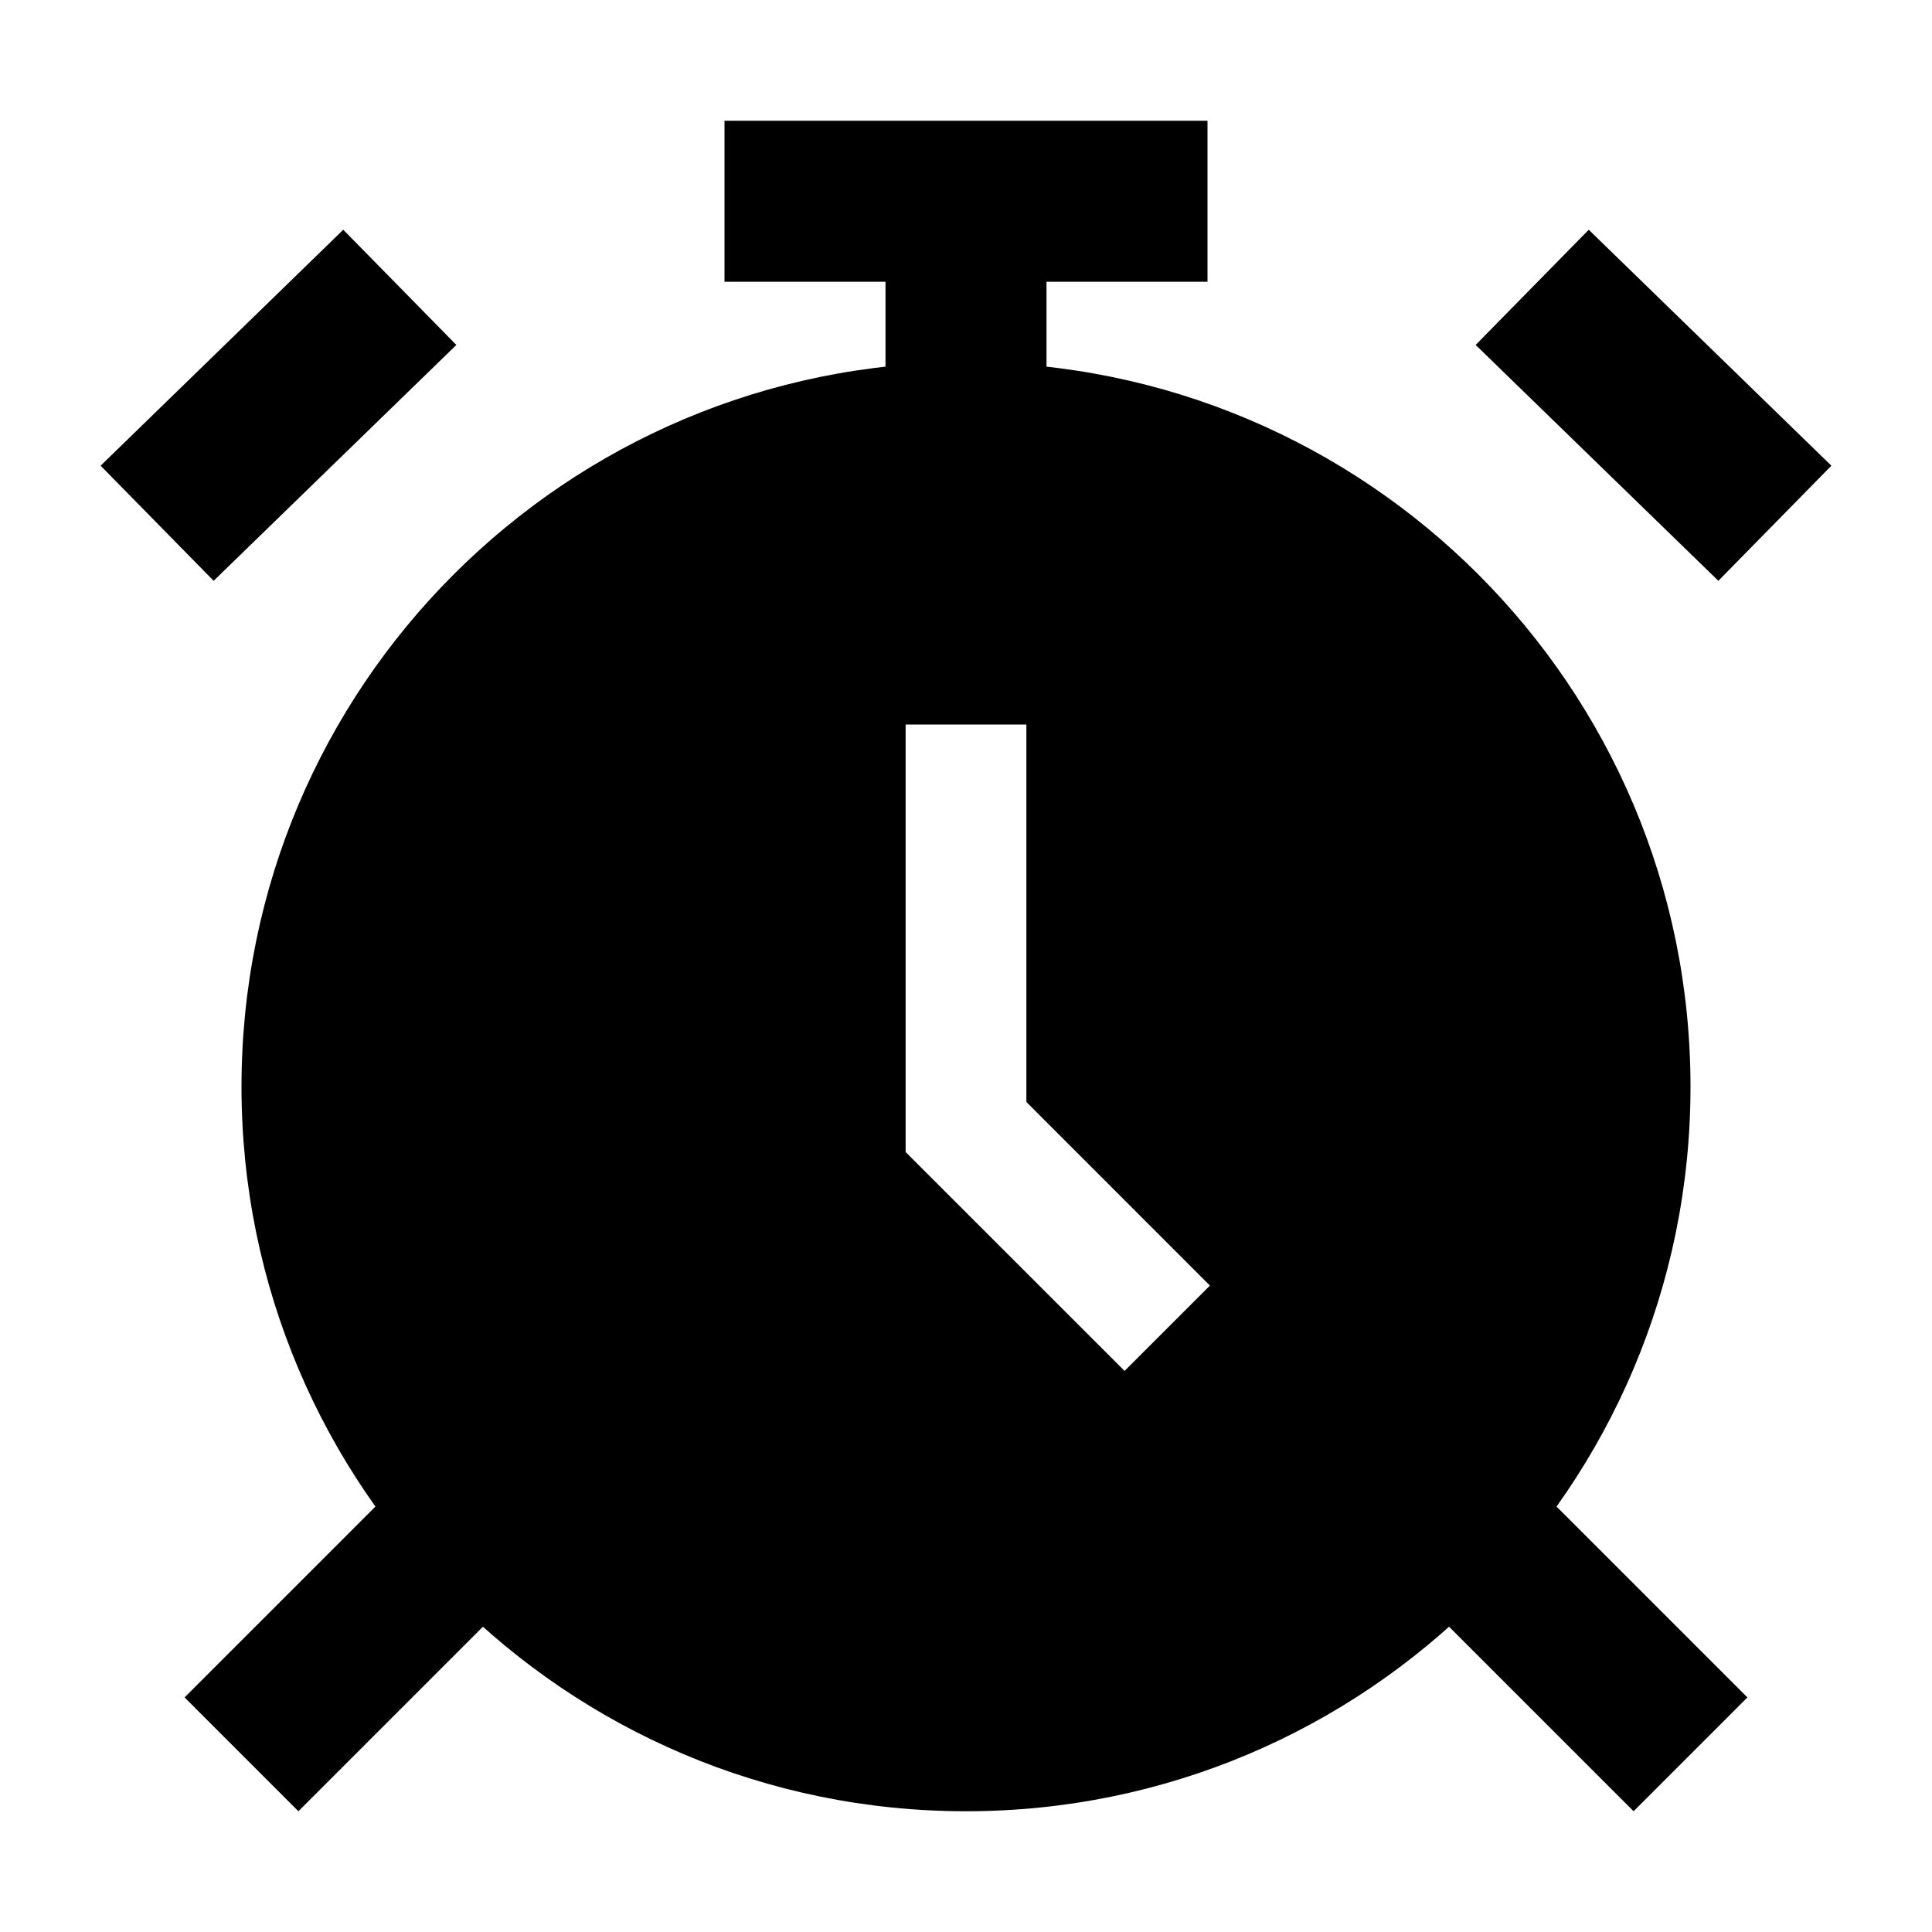 <svg width="24" height="24" viewBox="0 0 24 24" xmlns="http://www.w3.org/2000/svg">
    <path fill-rule="evenodd" clip-rule="evenodd" d="M2.293 21.086L5 18.379L6.414 19.793L3.707 22.5L2.293 21.086ZM20.293 22.5L17.586 19.793L19 18.379L21.707 21.086L20.293 22.5Z"/>
    <path fill-rule="evenodd" clip-rule="evenodd" d="M1.25 5.785L4.264 2.854L5.669 4.285L2.654 7.215L1.25 5.785ZM21.346 7.215L18.331 4.285L19.736 2.854L22.75 5.785L21.346 7.215Z"/>
    <path fill-rule="evenodd" clip-rule="evenodd" d="M12 22.5C16.971 22.5 21 18.471 21 13.5C21 8.529 16.971 4.5 12 4.5C7.029 4.5 3 8.529 3 13.5C3 18.471 7.029 22.5 12 22.5ZM12.75 13.689V9H11.25V14.311L13.97 17.03L15.03 15.97L12.75 13.689Z"/>
    <path fill-rule="evenodd" clip-rule="evenodd" d="M11 3.5H9V1.5H15V3.5H13V5H11V3.5Z"/>
</svg>
